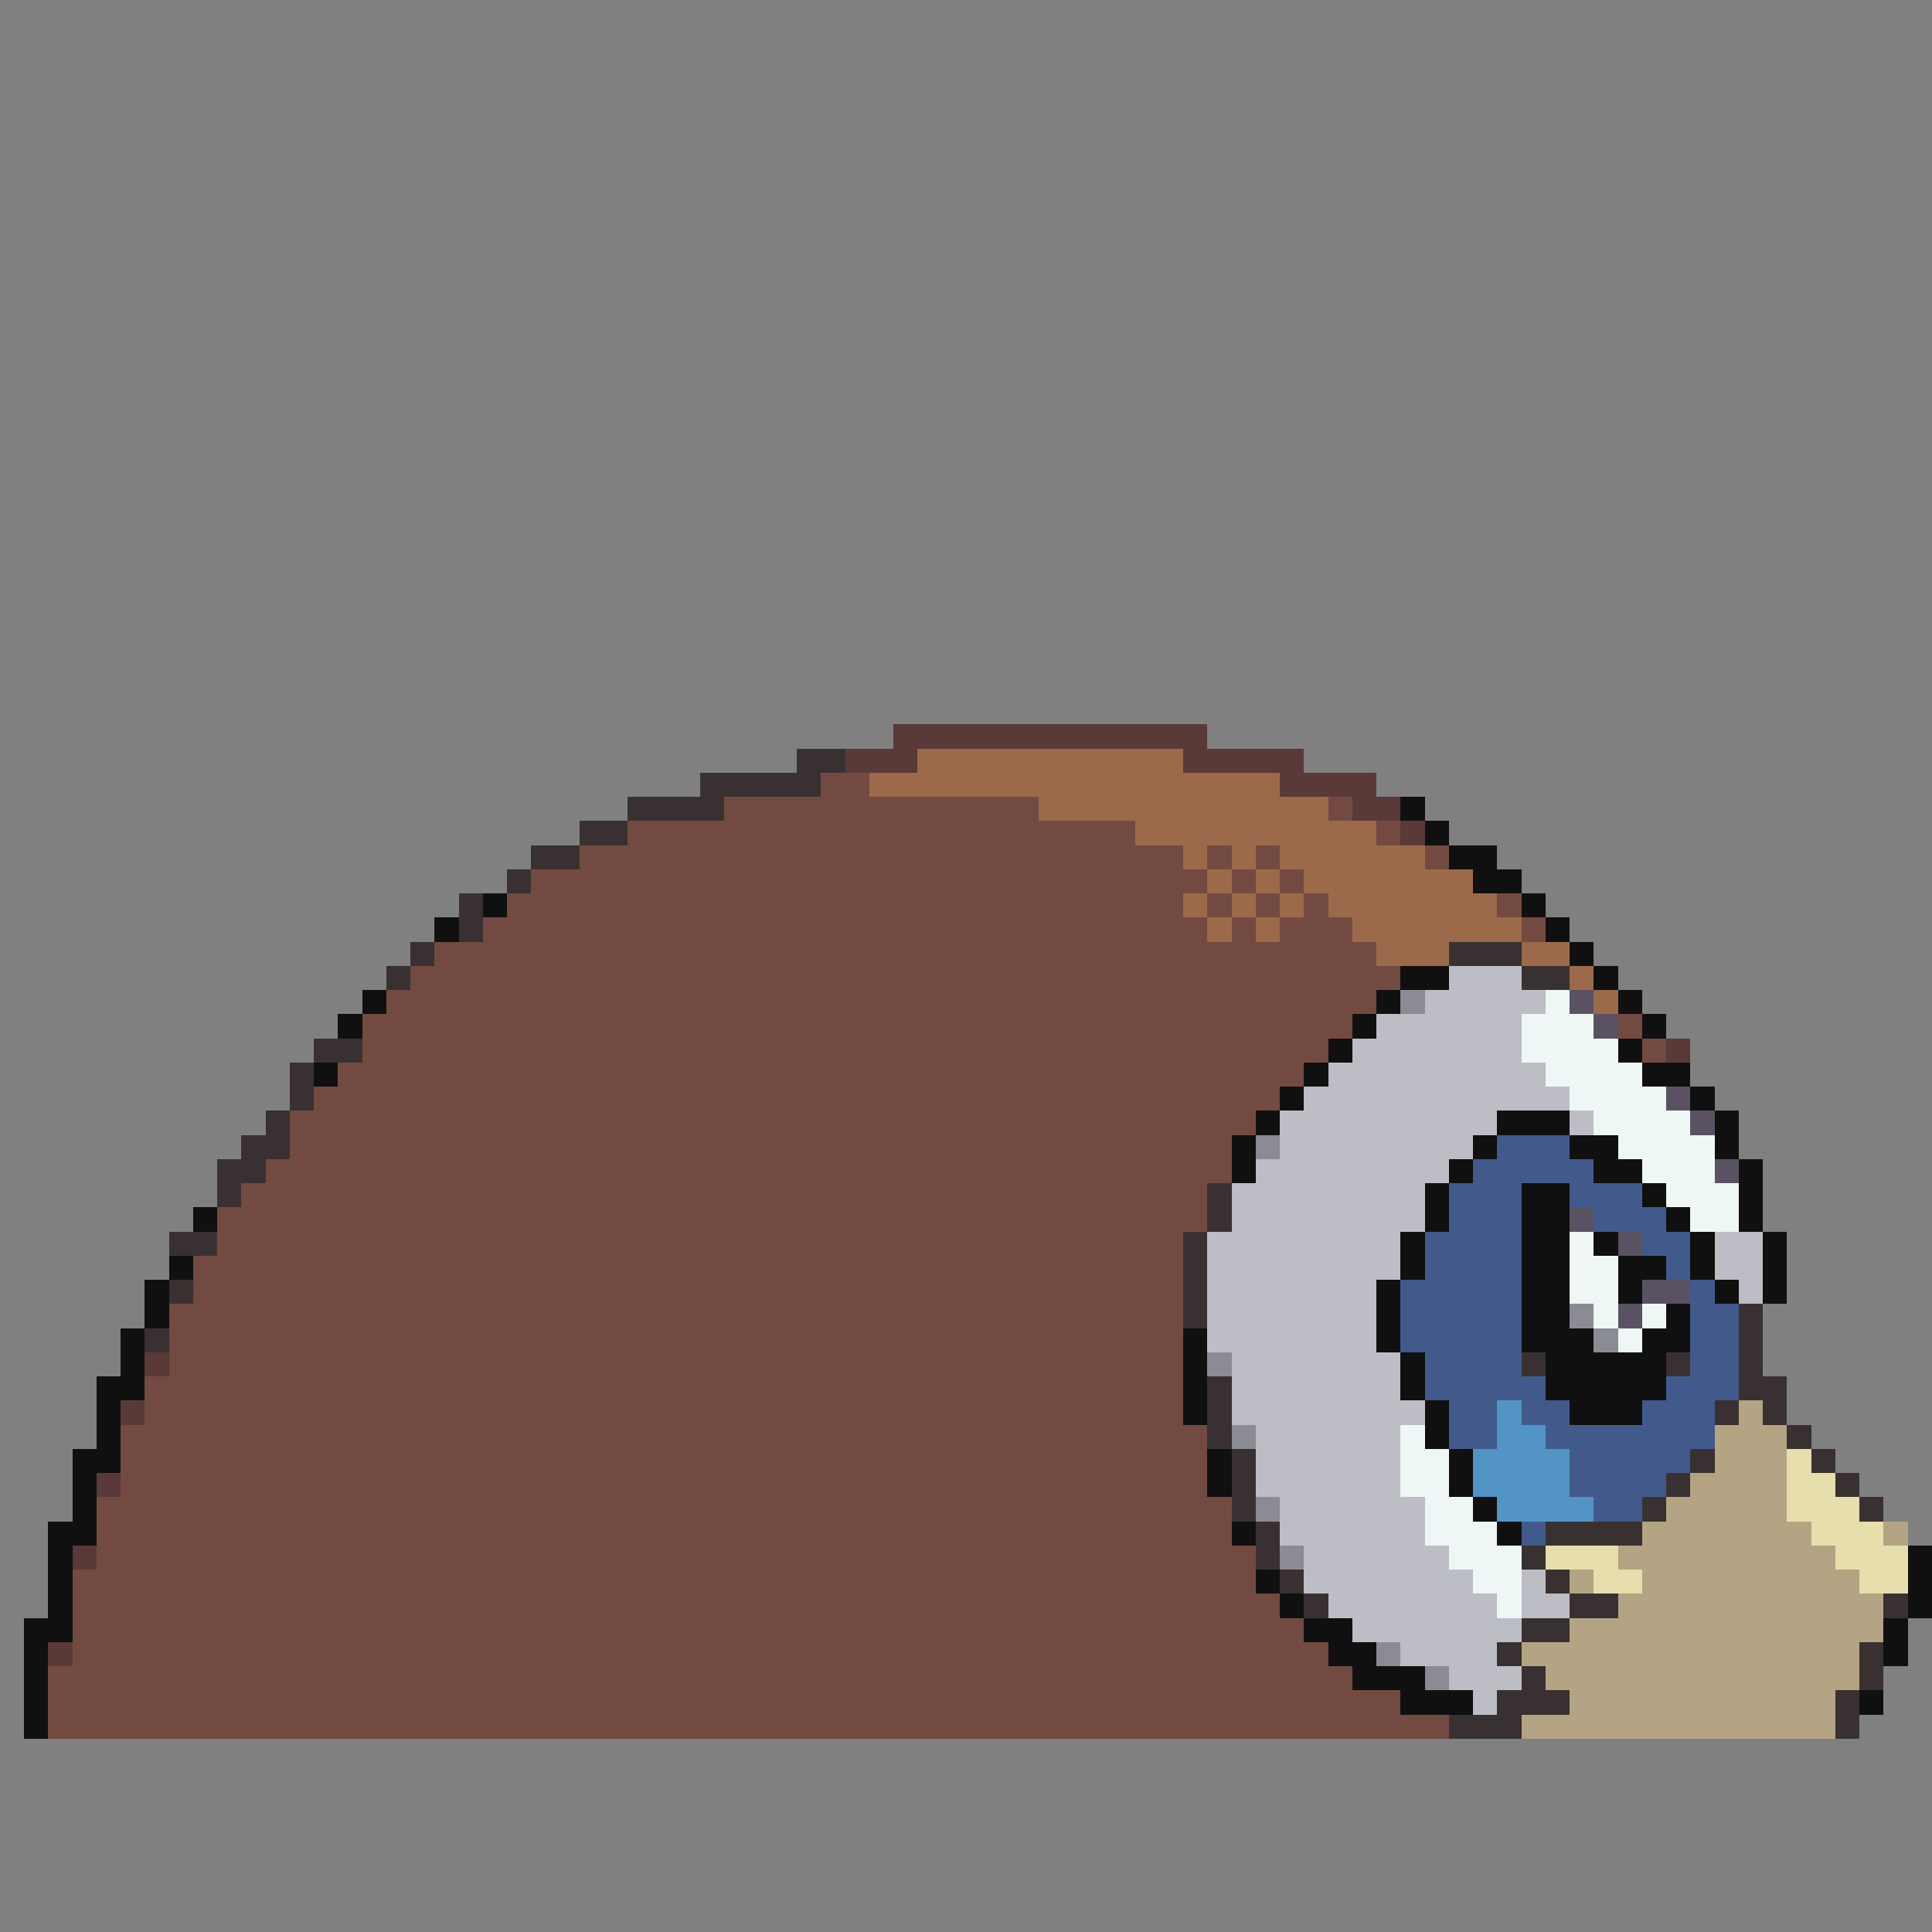 <svg xmlns="http://www.w3.org/2000/svg" viewBox="0 -0.5 80 80" shape-rendering="crispEdges">
<rect x="0" y="-0.5" width="80" height="80" fill="#808080" stroke="none"/>
<path stroke="#5a3939" d="M37 30h13M35 31h3M49 31h5M53 32h4M56 33h2M58 34h1M69 43h1M6 56h1M5 58h1M4 61h1M3 64h1M2 68h1" />
<path stroke="#393131" d="M33 31h2M29 32h5M26 33h4M24 34h2M22 35h2M21 36h1M19 37h1M19 38h1M17 39h1M60 39h3M16 40h1M63 40h2M13 43h2M12 44h1M12 45h1M11 46h1M10 47h2M9 48h2M9 49h1M50 49h1M50 50h1M7 51h2M49 51h1M49 52h1M7 53h1M49 53h1M49 54h1M72 54h1M6 55h1M72 55h1M63 56h1M69 56h1M72 56h1M50 57h1M72 57h2M50 58h1M71 58h1M73 58h1M50 59h1M74 59h1M51 60h1M70 60h1M75 60h1M51 61h1M69 61h1M76 61h1M51 62h1M68 62h1M77 62h1M52 63h1M64 63h4M52 64h1M63 64h1M53 65h1M64 65h1M54 66h1M65 66h2M78 66h1M63 67h2M62 68h1M77 68h1M63 69h1M77 69h1M62 70h3M76 70h1M60 71h3M76 71h1" />
<path stroke="#9c6a4a" d="M38 31h11M36 32h17M43 33h12M47 34h10M49 35h1M51 35h1M53 35h6M50 36h1M52 36h1M54 36h7M49 37h1M51 37h1M53 37h1M55 37h7M50 38h1M52 38h1M56 38h7M57 39h3M63 39h2M65 40h1M66 41h1" />
<path stroke="#734a41" d="M34 32h2M30 33h13M55 33h1M26 34h21M57 34h1M24 35h25M50 35h1M52 35h1M59 35h1M22 36h28M51 36h1M53 36h1M21 37h28M50 37h1M52 37h1M54 37h1M62 37h1M20 38h30M51 38h1M53 38h3M63 38h1M18 39h39M17 40h41M16 41h41M15 42h41M67 42h1M15 43h40M68 43h1M14 44h40M13 45h40M12 46h40M12 47h39M11 48h40M10 49h40M9 50h41M9 51h40M8 52h41M8 53h41M7 54h42M7 55h42M7 56h42M6 57h43M6 58h43M5 59h45M5 60h45M5 61h45M4 62h47M4 63h47M4 64h48M3 65h49M3 66h50M3 67h51M3 68h52M2 69h54M2 70h56M2 71h58" />
<path stroke="#101010" d="M58 33h1M59 34h1M60 35h2M61 36h2M20 37h1M63 37h1M18 38h1M64 38h1M65 39h1M58 40h2M66 40h1M15 41h1M57 41h1M67 41h1M14 42h1M56 42h1M68 42h1M55 43h1M67 43h1M13 44h1M54 44h1M68 44h2M53 45h1M70 45h1M52 46h1M62 46h3M71 46h1M51 47h1M61 47h1M65 47h2M71 47h1M51 48h1M60 48h1M66 48h2M72 48h1M59 49h1M63 49h2M68 49h1M72 49h1M8 50h1M59 50h1M63 50h2M69 50h1M72 50h1M58 51h1M63 51h2M66 51h1M70 51h1M73 51h1M7 52h1M58 52h1M63 52h2M67 52h2M70 52h1M73 52h1M6 53h1M57 53h1M63 53h2M67 53h1M71 53h1M73 53h1M6 54h1M57 54h1M63 54h2M69 54h1M5 55h1M49 55h1M57 55h1M63 55h3M68 55h2M5 56h1M49 56h1M58 56h1M64 56h5M4 57h2M49 57h1M58 57h1M64 57h5M4 58h1M49 58h1M59 58h1M65 58h3M4 59h1M59 59h1M3 60h2M50 60h1M60 60h1M3 61h1M50 61h1M60 61h1M3 62h1M61 62h1M2 63h2M51 63h1M62 63h1M2 64h1M79 64h1M2 65h1M52 65h1M79 65h1M2 66h1M53 66h1M79 66h1M1 67h2M54 67h2M78 67h1M1 68h1M55 68h2M78 68h1M1 69h1M56 69h3M1 70h1M58 70h3M77 70h1M1 71h1" />
<path stroke="#bdbdc5" d="M60 40h3M59 41h5M57 42h6M56 43h7M55 44h9M54 45h11M53 46h9M65 46h1M53 47h8M52 48h8M51 49h8M51 50h8M50 51h8M71 51h2M50 52h8M71 52h2M50 53h7M72 53h1M50 54h7M50 55h7M51 56h7M51 57h7M51 58h8M52 59h6M52 60h6M52 61h6M53 62h6M53 63h6M54 64h6M54 65h7M63 65h1M55 66h7M63 66h2M56 67h7M58 68h4M60 69h3M61 70h1" />
<path stroke="#8b8b94" d="M58 41h1M52 47h1M65 54h1M66 55h1M50 56h1M51 59h1M52 62h1M53 64h1M57 68h1M59 69h1" />
<path stroke="#eef6f6" d="M64 41h1M63 42h3M63 43h4M64 44h4M65 45h4M66 46h4M67 47h4M68 48h3M69 49h3M70 50h2M65 51h1M65 52h2M65 53h2M66 54h1M68 54h1M67 55h1M58 59h1M58 60h2M58 61h2M59 62h2M59 63h3M60 64h3M61 65h2M62 66h1" />
<path stroke="#5a5262" d="M65 41h1M66 42h1M69 45h1M70 46h1M71 48h1M65 50h1M67 51h1M68 53h2M67 54h1" />
<path stroke="#415a8b" d="M62 47h3M61 48h5M60 49h3M65 49h3M60 50h3M66 50h3M59 51h4M68 51h2M59 52h4M69 52h1M58 53h5M70 53h1M58 54h5M70 54h2M58 55h5M70 55h2M59 56h4M70 56h2M59 57h5M69 57h3M60 58h2M63 58h2M68 58h3M60 59h2M64 59h7M65 60h5M65 61h4M66 62h2M63 63h1" />
<path stroke="#5294c5" d="M62 58h1M62 59h2M61 60h4M61 61h4M62 62h4" />
<path stroke="#b4a483" d="M72 58h1M71 59h3M71 60h3M70 61h4M69 62h5M68 63h7M78 63h1M67 64h9M65 65h1M68 65h9M67 66h11M65 67h13M63 68h14M64 69h13M65 70h11M63 71h13" />
<path stroke="#e6deac" d="M74 60h1M74 61h2M74 62h3M75 63h3M64 64h3M76 64h3M66 65h2M77 65h2" />
</svg>